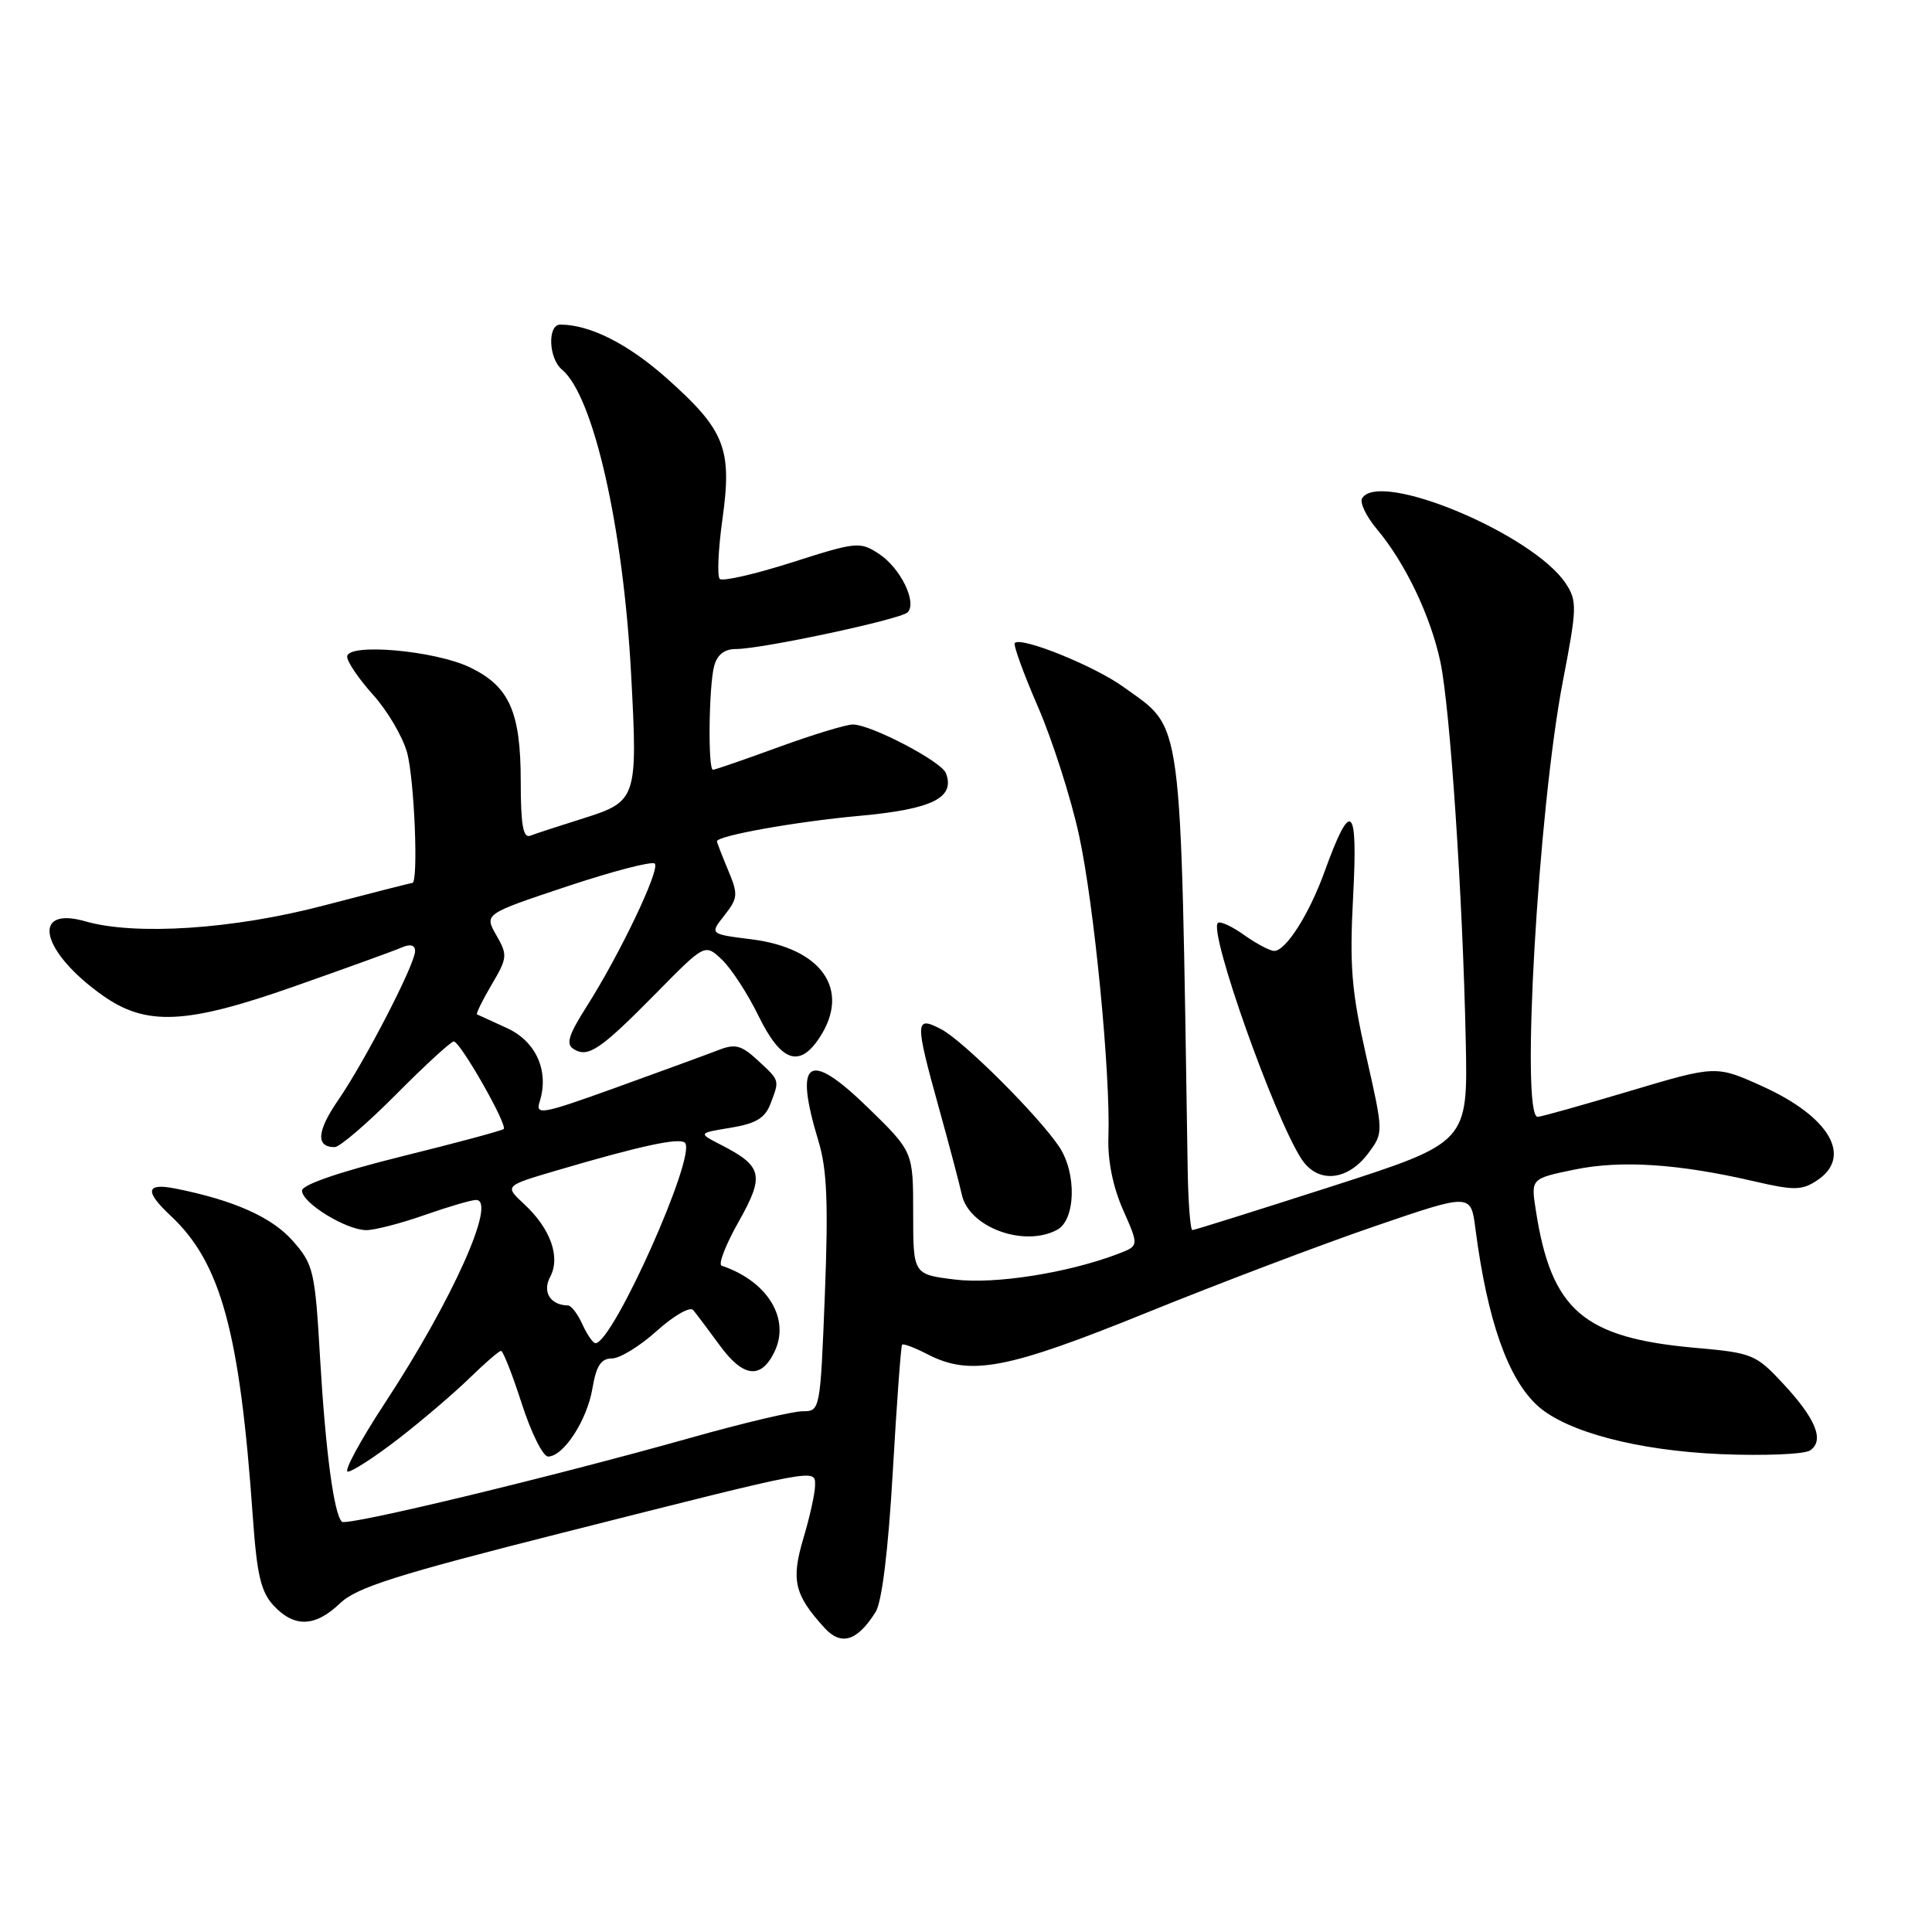 <?xml version="1.0" encoding="UTF-8" standalone="no"?>
<!DOCTYPE svg PUBLIC "-//W3C//DTD SVG 1.1//EN" "http://www.w3.org/Graphics/SVG/1.1/DTD/svg11.dtd" >
<svg xmlns="http://www.w3.org/2000/svg" xmlns:xlink="http://www.w3.org/1999/xlink" version="1.1" viewBox="0 0 256 256">
 <g >
 <path fill="currentColor"
d=" M 116.02 213.60 C 116.86 212.28 117.70 205.40 118.30 195.00 C 118.82 185.93 119.38 178.35 119.53 178.18 C 119.69 178.00 121.18 178.56 122.86 179.43 C 128.56 182.38 133.36 181.47 152.01 173.91 C 161.63 170.01 175.21 164.86 182.20 162.47 C 194.90 158.12 194.90 158.12 195.50 162.81 C 197.08 174.96 199.81 182.71 203.75 186.28 C 207.56 189.72 216.98 192.21 228.00 192.68 C 233.78 192.92 239.11 192.70 239.86 192.18 C 241.78 190.86 240.60 187.98 236.23 183.29 C 232.66 179.46 232.16 179.26 224.69 178.60 C 209.78 177.28 205.55 173.63 203.50 160.34 C 202.85 156.17 202.85 156.17 208.61 154.98 C 214.77 153.70 222.42 154.20 232.48 156.54 C 237.69 157.75 238.75 157.74 240.73 156.44 C 245.53 153.30 242.48 148.00 233.55 143.95 C 227.39 141.16 227.39 141.16 215.95 144.57 C 209.65 146.45 204.16 147.99 203.75 147.99 C 201.46 148.02 203.82 107.23 207.09 90.25 C 208.96 80.57 208.99 79.64 207.49 77.34 C 203.20 70.80 182.82 62.25 180.49 66.02 C 180.14 66.58 181.04 68.45 182.48 70.16 C 186.20 74.59 189.57 81.63 190.86 87.71 C 192.15 93.82 193.82 118.78 194.22 137.95 C 194.50 151.39 194.50 151.39 176.50 157.19 C 166.60 160.37 158.28 162.99 158.00 162.99 C 157.72 163.00 157.44 159.29 157.37 154.75 C 156.41 93.62 156.83 96.79 148.89 91.04 C 145.06 88.26 135.34 84.33 134.46 85.20 C 134.24 85.43 135.62 89.25 137.55 93.69 C 139.47 98.14 141.91 105.76 142.97 110.64 C 144.98 119.85 147.17 142.31 146.87 150.71 C 146.76 153.77 147.47 157.28 148.81 160.31 C 150.92 165.08 150.92 165.08 148.21 166.12 C 141.55 168.67 131.80 170.21 126.48 169.54 C 121.00 168.86 121.00 168.86 121.00 160.73 C 121.00 152.60 121.00 152.60 114.99 146.75 C 107.06 139.04 105.16 140.35 108.46 151.24 C 109.58 154.92 109.77 159.47 109.30 171.49 C 108.69 186.93 108.68 187.00 106.34 187.00 C 105.05 187.00 98.42 188.57 91.61 190.49 C 72.96 195.74 45.92 202.25 45.30 201.64 C 44.24 200.58 43.14 192.31 42.42 180.10 C 41.74 168.36 41.55 167.56 38.80 164.43 C 36.04 161.29 31.02 159.04 23.25 157.49 C 19.33 156.71 19.12 157.83 22.60 161.08 C 29.28 167.32 31.78 176.50 33.50 201.00 C 34.04 208.67 34.57 210.93 36.26 212.75 C 38.99 215.69 41.77 215.60 45.06 212.44 C 47.26 210.34 52.54 208.66 74.62 203.08 C 108.79 194.44 108.00 194.58 108.00 196.84 C 108.00 197.83 107.31 200.97 106.46 203.81 C 104.80 209.40 105.25 211.30 109.24 215.69 C 111.46 218.13 113.59 217.47 116.02 213.60 Z  M 52.83 190.62 C 55.95 188.20 60.17 184.60 62.20 182.62 C 64.24 180.63 66.12 179.00 66.39 179.00 C 66.66 179.00 67.90 182.15 69.14 186.00 C 70.38 189.85 71.95 193.00 72.62 193.00 C 74.66 193.00 77.79 188.20 78.50 183.97 C 79.01 180.96 79.64 180.00 81.09 180.00 C 82.14 180.00 84.82 178.35 87.04 176.34 C 89.28 174.33 91.43 173.09 91.85 173.59 C 92.27 174.09 93.86 176.21 95.40 178.31 C 98.47 182.50 100.80 182.79 102.58 179.21 C 104.78 174.79 101.75 169.78 95.62 167.71 C 95.14 167.55 96.15 164.93 97.87 161.89 C 101.34 155.73 101.06 154.53 95.50 151.68 C 92.50 150.14 92.50 150.14 96.83 149.43 C 100.14 148.89 101.37 148.15 102.08 146.29 C 103.31 143.06 103.36 143.24 100.42 140.51 C 98.22 138.48 97.42 138.27 95.17 139.15 C 93.70 139.72 87.63 141.94 81.68 144.09 C 71.77 147.66 70.92 147.82 71.51 145.97 C 72.79 141.92 71.03 137.98 67.16 136.22 C 65.15 135.31 63.37 134.49 63.21 134.41 C 63.05 134.32 63.92 132.55 65.14 130.48 C 67.24 126.92 67.28 126.55 65.76 123.91 C 64.16 121.11 64.16 121.11 75.14 117.45 C 81.18 115.44 86.41 114.08 86.76 114.43 C 87.51 115.18 82.16 126.40 77.75 133.34 C 75.31 137.19 74.95 138.35 76.03 139.02 C 77.93 140.20 79.58 139.07 86.95 131.59 C 93.41 125.03 93.41 125.03 95.64 127.14 C 96.87 128.29 99.07 131.66 100.51 134.62 C 103.49 140.70 105.93 141.56 108.60 137.48 C 112.75 131.16 108.91 125.63 99.55 124.46 C 94.03 123.77 94.03 123.77 95.99 121.29 C 97.79 118.99 97.83 118.53 96.47 115.28 C 95.66 113.34 95.00 111.63 95.00 111.48 C 95.00 110.74 105.51 108.86 113.93 108.10 C 123.54 107.22 126.59 105.71 125.34 102.45 C 124.74 100.88 115.39 96.00 113.00 96.00 C 112.11 96.00 107.68 97.35 103.16 99.00 C 98.64 100.65 94.73 102.00 94.47 102.00 C 93.79 102.00 93.92 90.91 94.63 88.25 C 95.03 86.75 95.99 86.00 97.51 86.00 C 100.94 86.00 119.33 82.07 120.26 81.14 C 121.56 79.84 119.32 75.26 116.47 73.39 C 113.95 71.74 113.51 71.78 104.94 74.52 C 100.04 76.08 95.74 77.07 95.37 76.71 C 95.01 76.34 95.17 72.77 95.73 68.77 C 97.03 59.46 96.06 57.00 88.42 50.19 C 83.27 45.59 78.19 43.02 74.25 43.01 C 72.52 43.00 72.68 47.49 74.46 48.97 C 78.64 52.44 82.59 69.84 83.63 89.41 C 84.51 105.84 84.39 106.20 77.28 108.44 C 74.10 109.44 70.94 110.47 70.25 110.74 C 69.32 111.09 69.00 109.27 69.00 103.56 C 69.00 94.34 67.50 90.95 62.29 88.44 C 57.62 86.18 46.00 85.17 46.00 87.01 C 46.00 87.70 47.55 89.97 49.43 92.06 C 51.32 94.15 53.34 97.58 53.93 99.68 C 54.91 103.20 55.47 117.00 54.63 117.00 C 54.43 117.00 49.15 118.35 42.88 119.99 C 30.96 123.13 17.94 123.99 11.30 122.08 C 4.02 120.00 5.41 126.07 13.54 131.86 C 19.36 136.00 24.63 135.76 39.00 130.70 C 45.88 128.28 52.29 125.96 53.25 125.54 C 54.38 125.05 55.00 125.22 55.00 126.03 C 55.00 127.75 48.37 140.60 44.82 145.76 C 41.98 149.88 41.82 152.00 44.34 152.00 C 45.01 152.00 48.68 148.85 52.50 145.00 C 56.32 141.15 59.75 138.00 60.13 138.00 C 60.98 138.00 67.28 149.06 66.74 149.60 C 66.52 149.81 60.43 151.45 53.19 153.24 C 45.02 155.27 40.03 156.98 40.02 157.76 C 39.99 159.38 45.87 162.99 48.53 163.00 C 49.65 163.00 53.13 162.10 56.26 161.00 C 59.39 159.90 62.46 159.00 63.08 159.00 C 65.90 159.00 59.91 172.35 51.02 185.88 C 47.73 190.90 45.51 195.00 46.09 195.00 C 46.68 195.00 49.71 193.03 52.83 190.62 Z  M 140.07 162.96 C 142.53 161.65 142.69 155.48 140.36 151.97 C 137.62 147.86 127.68 137.95 124.75 136.40 C 121.22 134.54 121.20 135.23 124.41 146.81 C 125.74 151.59 127.11 156.77 127.45 158.31 C 128.40 162.63 135.68 165.31 140.07 162.96 Z  M 181.32 152.79 C 183.33 150.08 183.33 150.08 181.02 139.89 C 179.07 131.28 178.81 128.01 179.30 118.70 C 179.94 106.57 179.02 105.80 175.51 115.50 C 173.48 121.13 170.38 126.00 168.84 126.00 C 168.27 126.00 166.48 125.05 164.85 123.89 C 163.22 122.73 161.65 122.01 161.37 122.30 C 160.15 123.52 168.85 148.07 172.46 153.58 C 174.61 156.86 178.55 156.51 181.32 152.79 Z  M 77.18 175.50 C 76.56 174.12 75.70 172.99 75.27 172.98 C 72.92 172.94 71.83 171.19 72.90 169.19 C 74.30 166.57 72.95 162.78 69.43 159.53 C 66.85 157.13 66.85 157.13 73.67 155.12 C 84.91 151.81 90.04 150.70 90.76 151.43 C 92.36 153.02 81.25 177.90 78.91 177.98 C 78.59 177.99 77.81 176.88 77.18 175.50 Z "/>
</g>
</svg>